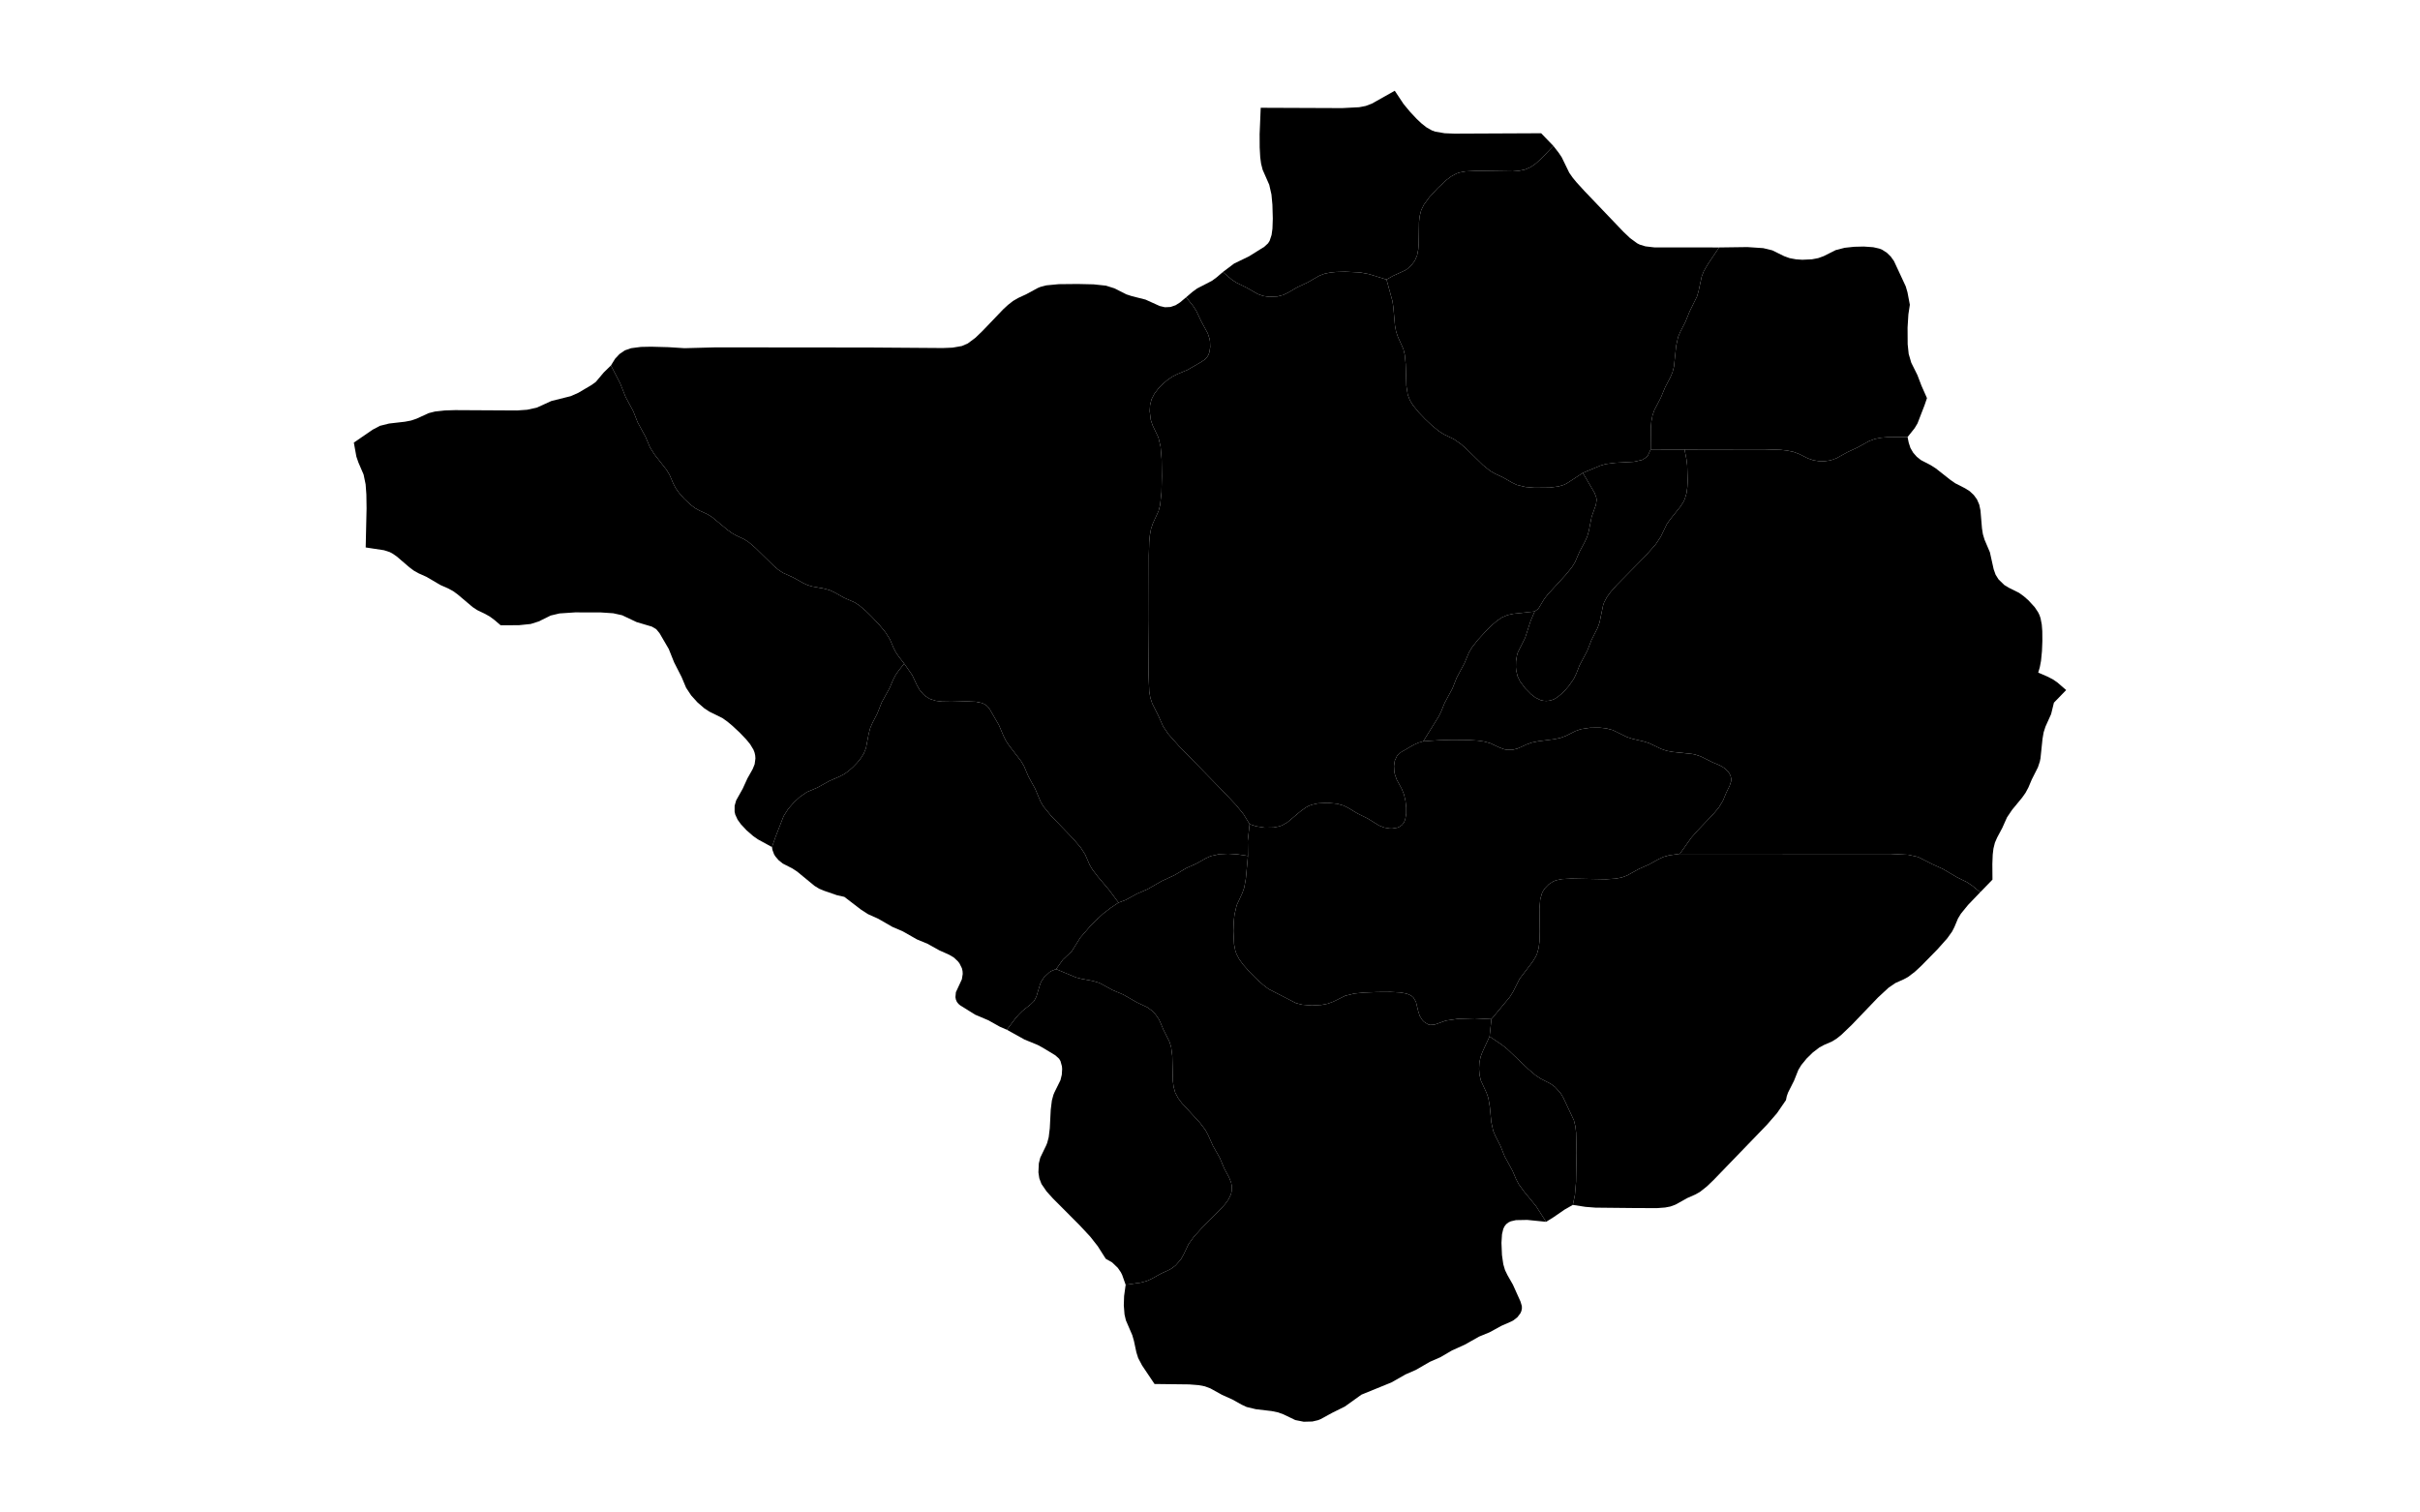 <?xml version="1.0" standalone="no"?>
<!-- Generator: Paintmaps.com , Online SVG vector map maker -->
<svg xmlns="http://www.w3.org/2000/svg" version="1.1" baseProfile="full"   style="background-color:#e0f2f1" width="800" height="500" viewBox="0 0 800 533">

<path data-code="200" d="M 650.671 306.027 L 646.746 310.074 L 644.253 308.024 L 642.499 306.843 L 639.233 305.225 L 634.76 302.598 L 631.453 301.111 L 626.85 298.773 L 623.723 298.071 L 618.244 297.793 L 550.521 297.757 L 554.221 292.553 L 556.083 290.438 L 561.25 285.017 L 563.018 282.904 L 564.331 280.714 L 565.437 278.079 L 566.473 275.984 L 566.94 274.507 L 566.969 273.677 L 566.789 272.845 L 566.437 272.083 L 565.951 271.389 L 564.836 270.318 L 563.424 269.465 L 561.065 268.469 L 557.253 266.565 L 555.446 265.96 L 554.44 265.757 L 548.283 265.118 L 546.283 264.753 L 544.514 264.148 L 540.653 262.291 L 538.908 261.749 L 535.328 260.915 L 533.595 260.354 L 528.969 258.102 L 527 257.587 L 524.957 257.35 L 521.853 257.36 L 518.816 257.82 L 517.046 258.445 L 513.989 259.985 L 512.242 260.626 L 510.254 261.045 L 505.165 261.696 L 503.196 262.092 L 501.48 262.694 L 498.491 264.049 L 496.842 264.442 L 495.097 264.428 L 494.239 264.264 L 492.711 263.696 L 489.719 262.303 L 487.848 261.791 L 485.872 261.5 L 482.812 261.297 L 477.627 261.248 L 473.488 261.364 L 468.33 261.706 L 473.317 253.677 L 474.109 252.032 L 475.157 249.447 L 477.665 244.799 L 479.034 241.341 L 481.523 236.686 L 482.963 233.248 L 483.945 231.607 L 485.734 229.305 L 488.389 226.401 L 490.488 224.348 L 491.96 223.096 L 493.542 222.025 L 495.288 221.277 L 497.13 220.865 L 504.009 220.119 L 502.691 223.205 L 500.974 228.527 L 498.622 233.223 L 498.346 234.141 L 498.033 236.044 L 497.995 237.984 L 498.083 238.956 L 498.534 240.871 L 499.346 242.534 L 500.974 244.729 L 502.873 246.649 L 504.283 247.727 L 505.88 248.509 L 506.806 248.724 L 507.741 248.788 L 508.675 248.705 L 509.592 248.473 L 510.409 248.117 L 511.165 247.665 L 512.549 246.565 L 513.821 245.296 L 515.003 243.917 L 516.556 241.675 L 517.363 240.008 L 518.381 237.407 L 520.859 232.727 L 522.214 229.258 L 524.192 225.343 L 524.798 223.63 L 525.948 218.086 L 526.265 217.186 L 527.177 215.48 L 528.329 213.904 L 530.288 211.676 L 539.467 202.365 L 542.749 198.651 L 544.355 196.248 L 546.363 192.128 L 547.385 190.671 L 550.758 186.448 L 551.721 184.922 L 552.11 184.097 L 552.654 182.233 L 552.923 180.295 L 553.027 178.319 L 552.869 173.31 L 552.631 171.312 L 552.019 168.218 L 577.448 168.173 L 582.783 168.341 L 584.865 168.566 L 586.874 168.974 L 588.773 169.685 L 591.483 171.05 L 593.305 171.686 L 595.118 171.967 L 596.959 171.979 L 598.783 171.712 L 600.626 171.061 L 604.204 169.085 L 607.482 167.564 L 611.093 165.557 L 613.025 164.832 L 615.04 164.45 L 617.115 164.272 L 623.477 164.239 L 623.833 166.023 L 624.402 167.761 L 625.281 169.261 L 626.424 170.56 L 627.767 171.629 L 630.922 173.267 L 632.515 174.286 L 637.137 177.923 L 638.709 179.028 L 641.903 180.661 L 643.384 181.593 L 644.652 182.774 L 645.695 184.186 L 646.431 185.871 L 646.827 187.721 L 647.31 193.474 L 647.606 195.367 L 648.134 197.124 L 649.845 201.149 L 651.056 206.596 L 651.68 208.35 L 652.613 209.835 L 654.463 211.64 L 655.948 212.536 L 659.155 214.13 L 660.716 215.254 L 662.192 216.548 L 664.198 218.737 L 665.303 220.389 L 665.74 221.295 L 666.076 222.281 L 666.468 224.323 L 666.632 226.411 L 666.657 229.594 L 666.531 232.786 L 666.225 235.938 L 665.835 237.975 L 665.331 239.702 L 668.252 240.964 L 670.002 241.862 L 671.51 242.895 L 674.282 245.296 L 670.357 249.342 L 669.455 253.016 L 667.653 257.012 L 667.067 258.829 L 666.711 260.887 L 666.051 267.195 L 665.842 268.216 L 665.238 270.034 L 663.258 273.965 L 662.165 276.543 L 661.26 278.231 L 660.118 279.829 L 656.973 283.648 L 655.334 286.078 L 653.815 289.466 L 652.172 292.551 L 651.457 294.186 L 650.988 296.057 L 650.753 297.999 L 650.636 300.981 L 650.671 306.027 Z" fill="#000000" fill-opacity="1" stroke="#000000" stroke-width="0" paint-order="fill" stroke-opacity="1" stroke-dasharray="" stroke-linecap="butt" stroke-linejoin="miter" stroke-miterlimit="10" transform="matrix(1.1,0,0,1.1,-40,-26.65)" clip-path="none" style="filter: url(#f1)"/>
<path data-code="201" d="M 416.248 58.755 L 442.338 58.859 L 447.788 58.577 L 449.891 58.171 L 451.875 57.416 L 459.188 53.3 L 462.022 57.56 L 464.065 60.026 L 466.235 62.339 L 467.755 63.769 L 469.372 65.043 L 471.155 66.045 L 472.132 66.392 L 475.179 66.914 L 478.315 67.041 L 506.086 66.914 L 509.997 70.969 L 506.512 74.662 L 504.302 76.671 L 502.689 77.785 L 500.882 78.559 L 498.952 78.95 L 496.972 79.112 L 485.819 78.946 L 481.825 79.131 L 479.885 79.507 L 478.944 79.83 L 477.267 80.739 L 475.735 81.892 L 472.89 84.551 L 470.249 87.444 L 468.533 89.796 L 467.671 91.536 L 467.18 93.421 L 466.963 95.361 L 466.856 102.24 L 466.714 104.17 L 466.349 106.044 L 465.616 107.747 L 464.56 109.164 L 463.267 110.334 L 462.548 110.814 L 458.581 112.636 L 456.548 113.78 L 450.917 112.036 L 448.13 111.515 L 443.315 111.268 L 440.422 111.352 L 438.522 111.543 L 436.676 111.922 L 434.985 112.573 L 431.242 114.722 L 427.96 116.249 L 425.014 117.983 L 423.452 118.731 L 421.652 119.192 L 418.865 119.313 L 417.023 119.038 L 415.321 118.433 L 411.598 116.319 L 408.331 114.713 L 406.868 113.716 L 404.133 111.367 L 407.713 108.667 L 412.522 106.332 L 417.39 103.29 L 418.603 102.175 L 419.111 101.362 L 419.726 99.51 L 420.007 97.485 L 420.118 94.267 L 419.995 89.844 L 419.69 86.553 L 418.978 83.419 L 416.861 78.606 L 416.365 76.65 L 416.092 74.606 L 415.918 71.458 L 415.898 67.194 L 416.248 58.755 Z" fill="#000000" fill-opacity="1" stroke="#000000" stroke-width="0" paint-order="fill" stroke-opacity="1" stroke-dasharray="" stroke-linecap="butt" stroke-linejoin="miter" stroke-miterlimit="10" transform="matrix(1.1,0,0,1.1,-40,-26.65)" clip-path="none" style="filter: url(#f1)"/>
<path data-code="202" d="M 372.979 435.827 L 377.981 435.099 L 379.787 434.603 L 381.376 433.869 L 384.373 432.207 L 386.802 431.1 L 387.595 430.664 L 388.977 429.618 L 390.696 427.654 L 391.564 426.1 L 393.123 422.807 L 394.781 420.52 L 397.377 417.636 L 403.562 411.416 L 404.818 410.004 L 405.913 408.505 L 406.705 406.83 L 406.92 405.906 L 406.95 404.036 L 406.775 403.12 L 406.149 401.521 L 404.552 398.536 L 403.123 395.137 L 400.94 391.297 L 399.446 387.958 L 398.563 386.291 L 396.829 383.99 L 390.893 377.52 L 389.752 375.969 L 388.857 374.263 L 388.34 372.396 L 388.1 370.462 L 387.914 362.551 L 387.546 359.652 L 386.979 357.879 L 385.022 353.972 L 383.964 351.456 L 383.543 350.63 L 382.534 349.19 L 381.305 347.939 L 379.902 346.916 L 376.661 345.4 L 372.17 342.828 L 368.814 341.424 L 365.033 339.357 L 364.239 339.01 L 362.471 338.489 L 358.824 337.809 L 357.025 337.341 L 350.701 334.694 L 352.89 331.657 L 355.72 328.976 L 358.422 324.65 L 361.564 320.996 L 363.647 318.88 L 365.842 316.87 L 368.21 315.053 L 370.692 313.393 L 372.974 312.549 L 376.671 310.522 L 379.998 309.093 L 384.505 306.499 L 388.592 304.611 L 392.315 302.382 L 395.627 300.9 L 398.619 299.221 L 400.201 298.489 L 402.945 297.873 L 405.808 297.737 L 408.708 297.915 L 412.153 298.445 L 411.482 305.695 L 410.978 308.548 L 410.38 310.274 L 408.542 314.245 L 407.842 317.244 L 407.62 319.33 L 407.496 322.505 L 407.707 326.717 L 408.108 328.769 L 408.442 329.765 L 409.406 331.597 L 410.621 333.262 L 412.682 335.595 L 414.882 337.814 L 417.188 339.883 L 418.811 341.1 L 427.548 345.587 L 429.531 346.097 L 432.614 346.349 L 435.706 346.17 L 437.708 345.781 L 439.465 345.137 L 443.296 343.237 L 446.265 342.511 L 449.402 342.204 L 453.668 342.042 L 457.902 342.012 L 460.941 342.175 L 462.821 342.513 L 463.688 342.808 L 464.481 343.226 L 465.165 343.803 L 465.973 345.168 L 466.714 348.218 L 467.214 349.745 L 468.036 351.036 L 468.562 351.581 L 469.819 352.376 L 470.54 352.572 L 471.965 352.472 L 475.602 351.181 L 479.554 350.606 L 484.833 350.466 L 490.159 350.721 L 489.566 356.275 L 487.289 361.207 L 486.685 362.793 L 486.296 364.686 L 486.192 366.615 L 486.337 368.531 L 486.765 370.381 L 488.587 374.32 L 489.178 376.03 L 489.654 378.863 L 490.113 383.71 L 490.727 386.52 L 491.428 388.152 L 493.023 391.269 L 494.405 394.717 L 496.936 399.348 L 498.023 401.905 L 498.909 403.599 L 500.649 405.992 L 504.458 410.641 L 507.676 415.652 L 501.638 415.044 L 498.008 415.112 L 496.349 415.497 L 495.579 415.868 L 494.881 416.418 L 494.334 417.129 L 493.957 417.919 L 493.544 419.628 L 493.372 422.404 L 493.534 426.313 L 493.959 429.246 L 494.511 431.116 L 495.297 432.737 L 497.039 435.787 L 499.46 441.166 L 499.897 442.616 L 499.922 443.414 L 499.761 444.212 L 499.446 444.943 L 498.492 446.205 L 497.227 447.203 L 496.472 447.605 L 493.362 448.967 L 489.577 451.042 L 486.188 452.435 L 481.646 454.997 L 477.541 456.851 L 473.798 459.037 L 470.462 460.492 L 465.962 463.089 L 462.632 464.546 L 458.111 467.113 L 448.522 471.019 L 443.205 474.828 L 439.163 476.833 L 435.412 478.881 L 434.604 479.204 L 432.798 479.626 L 430.024 479.7 L 427.319 479.16 L 423.496 477.32 L 421.763 476.691 L 419.785 476.289 L 414.691 475.685 L 411.735 474.976 L 410.163 474.244 L 407.162 472.569 L 403.861 471.089 L 400.103 469.01 L 398.358 468.361 L 396.399 467.98 L 393.362 467.741 L 382.23 467.609 L 378.243 461.664 L 376.989 459.291 L 376.419 457.481 L 375.629 453.79 L 375.118 452.002 L 373.047 447.191 L 372.616 445.324 L 372.383 442.4 L 372.484 439.423 L 372.979 435.827 Z" fill="#000000" fill-opacity="1" stroke="#000000" stroke-width="0" paint-order="fill" stroke-opacity="1" stroke-dasharray="" stroke-linecap="butt" stroke-linejoin="miter" stroke-miterlimit="10" transform="matrix(1.1,0,0,1.1,-40,-26.65)" clip-path="none" style="filter: url(#f1)"/>
<path data-code="203" d="M 489.566 356.275 L 493.596 359.003 L 495.203 360.283 L 501.999 366.757 L 504.33 368.729 L 505.962 369.81 L 509.135 371.428 L 510.517 372.449 L 512.28 374.371 L 513.193 375.914 L 516.585 383.134 L 517.056 385.094 L 517.288 387.125 L 517.428 393.388 L 517.261 402.87 L 516.91 407.018 L 516.239 410.231 L 513.624 411.721 L 509.937 414.255 L 507.676 415.652 L 504.458 410.641 L 500.649 405.992 L 498.909 403.599 L 498.023 401.905 L 496.936 399.348 L 494.405 394.717 L 493.023 391.269 L 491.428 388.152 L 490.727 386.52 L 490.113 383.71 L 489.654 378.863 L 489.178 376.03 L 488.587 374.32 L 486.765 370.381 L 486.337 368.531 L 486.192 366.615 L 486.296 364.686 L 486.685 362.793 L 487.289 361.207 L 489.566 356.275 Z" fill="#000000" fill-opacity="1" stroke="#000000" stroke-width="0" paint-order="fill" stroke-opacity="1" stroke-dasharray="" stroke-linecap="butt" stroke-linejoin="miter" stroke-miterlimit="10" transform="matrix(1.1,0,0,1.1,-40,-26.65)" clip-path="none" style="filter: url(#f1)"/>
<path data-code="204" d="M 489.566 356.275 L 490.159 350.721 L 496.007 343.673 L 497.065 342.005 L 499.17 337.837 L 503.312 332.388 L 504.347 330.72 L 504.76 329.818 L 505.304 327.853 L 505.557 325.81 L 505.648 322.676 L 505.542 315.333 L 505.8 312.295 L 506.362 310.359 L 506.779 309.553 L 507.284 308.814 L 508.513 307.54 L 510.006 306.58 L 510.921 306.229 L 512.82 305.844 L 515.773 305.697 L 526.952 305.908 L 529.943 305.706 L 531.872 305.342 L 533.604 304.704 L 537.366 302.624 L 540.676 301.155 L 543.683 299.481 L 545.255 298.75 L 547.038 298.25 L 550.521 297.757 L 618.244 297.793 L 623.723 298.071 L 626.85 298.773 L 631.453 301.111 L 634.76 302.598 L 639.233 305.225 L 642.499 306.843 L 644.253 308.024 L 646.746 310.074 L 642.859 314.124 L 640.547 316.963 L 639.624 318.49 L 638.478 321.22 L 637.735 322.674 L 636.151 324.879 L 633.06 328.349 L 627.807 333.705 L 625.771 335.579 L 623.633 337.21 L 622.225 337.974 L 619.58 339.15 L 617.391 340.646 L 614.015 343.769 L 605.555 352.594 L 602.21 355.796 L 600.799 356.922 L 599.312 357.859 L 596.657 359.015 L 595.241 359.776 L 593.106 361.412 L 591.145 363.333 L 589.411 365.454 L 588.479 366.997 L 587.105 370.442 L 585.187 374.243 L 584.771 375.425 L 584.516 376.668 L 581.649 380.839 L 578.425 384.557 L 561.304 402.281 L 559.204 404.292 L 556.983 406.057 L 555.535 406.877 L 552.891 408.044 L 549.141 410.139 L 547.507 410.744 L 545.792 411.072 L 543.138 411.273 L 535.149 411.233 L 523.488 411.112 L 520.248 410.857 L 516.239 410.231 L 516.91 407.018 L 517.261 402.87 L 517.428 393.388 L 517.288 387.125 L 517.056 385.094 L 516.585 383.134 L 513.193 375.914 L 512.28 374.371 L 510.517 372.449 L 509.135 371.428 L 505.962 369.81 L 504.33 368.729 L 501.999 366.757 L 495.203 360.283 L 493.596 359.003 L 489.566 356.275 Z" fill="#000000" fill-opacity="1" stroke="#000000" stroke-width="0" paint-order="fill" stroke-opacity="1" stroke-dasharray="" stroke-linecap="butt" stroke-linejoin="miter" stroke-miterlimit="10" transform="matrix(1.1,0,0,1.1,-40,-26.65)" clip-path="none" style="filter: url(#f1)"/>
<path data-code="205" d="M 541.183 168.207 L 540.287 170.144 L 539.805 170.718 L 538.39 171.589 L 535.76 172.166 L 529.834 172.493 L 526.826 172.882 L 525.055 173.39 L 519.442 175.727 L 514.227 179.143 L 513.424 179.523 L 511.619 180.07 L 508.785 180.44 L 503.963 180.49 L 501.101 180.249 L 498.353 179.588 L 496.771 178.837 L 493.79 177.132 L 491.327 175.994 L 489.72 175.064 L 487.494 173.267 L 482.602 168.483 L 480.449 166.542 L 478.15 164.927 L 474.874 163.342 L 473.3 162.332 L 471.068 160.507 L 468.935 158.493 L 466.903 156.369 L 465.058 154.112 L 464.043 152.469 L 463.348 150.652 L 462.903 147.766 L 462.69 140.858 L 462.408 137.949 L 461.968 136.098 L 460.184 132.114 L 459.606 130.386 L 459.258 128.501 L 458.74 122.662 L 458.467 120.739 L 456.548 113.78 L 458.581 112.636 L 462.548 110.814 L 463.267 110.334 L 464.56 109.164 L 465.616 107.747 L 466.349 106.044 L 466.714 104.17 L 466.856 102.24 L 466.963 95.361 L 467.18 93.421 L 467.671 91.536 L 468.533 89.796 L 470.249 87.444 L 472.89 84.551 L 475.735 81.892 L 477.267 80.739 L 478.944 79.83 L 479.885 79.507 L 481.825 79.131 L 485.819 78.946 L 496.972 79.112 L 498.952 78.95 L 500.882 78.559 L 502.689 77.785 L 504.302 76.671 L 506.512 74.662 L 509.997 70.969 L 511.668 73.112 L 512.667 74.594 L 515.089 79.569 L 516.184 81.135 L 517.415 82.636 L 520.073 85.543 L 532.435 98.477 L 534.545 100.485 L 536.846 102.174 L 537.694 102.6 L 539.501 103.15 L 542.324 103.481 L 563.086 103.504 L 559.559 108.775 L 558.198 111.091 L 557.529 112.807 L 556.53 117.427 L 556.012 119.231 L 553.677 123.95 L 552.279 127.392 L 550.678 130.509 L 549.979 132.139 L 549.356 134.939 L 548.631 141.687 L 548.157 143.533 L 547.451 145.158 L 545.83 148.261 L 544.398 151.676 L 542.375 155.559 L 541.763 157.306 L 541.408 159.212 L 541.233 161.172 L 541.183 168.207 Z" fill="#000000" fill-opacity="1" stroke="#000000" stroke-width="0" paint-order="fill" stroke-opacity="1" stroke-dasharray="" stroke-linecap="butt" stroke-linejoin="miter" stroke-miterlimit="10" transform="matrix(1.1,0,0,1.1,-40,-26.65)" clip-path="none" style="filter: url(#f1)"/>
<path data-code="206" d="M 563.086 103.504 L 572.152 103.382 L 577.238 103.722 L 580.115 104.42 L 583.942 106.296 L 585.699 106.927 L 587.697 107.3 L 589.75 107.443 L 592.833 107.3 L 594.835 106.924 L 596.592 106.286 L 600.424 104.363 L 603.325 103.609 L 606.369 103.284 L 609.439 103.209 L 612.462 103.422 L 614.409 103.864 L 615.343 104.239 L 616.837 105.199 L 618.097 106.428 L 619.116 107.86 L 622.881 115.953 L 623.441 117.847 L 624.204 121.861 L 623.733 124.966 L 623.474 129.202 L 623.507 134.512 L 623.835 137.623 L 624.662 140.439 L 626.616 144.363 L 627.955 147.854 L 629.689 151.77 L 628.92 154.025 L 626.658 159.866 L 625.736 161.403 L 623.477 164.239 L 617.115 164.272 L 615.04 164.45 L 613.025 164.832 L 611.093 165.557 L 607.482 167.564 L 604.204 169.085 L 600.626 171.061 L 598.783 171.712 L 596.959 171.979 L 595.118 171.967 L 593.305 171.686 L 591.483 171.05 L 588.773 169.685 L 586.874 168.974 L 584.865 168.566 L 582.783 168.341 L 577.448 168.173 L 552.019 168.218 L 541.183 168.207 L 541.233 161.172 L 541.408 159.212 L 541.763 157.306 L 542.375 155.559 L 544.398 151.676 L 545.83 148.261 L 547.451 145.158 L 548.157 143.533 L 548.631 141.687 L 549.356 134.939 L 549.979 132.139 L 550.678 130.509 L 552.279 127.392 L 553.677 123.95 L 556.012 119.231 L 556.53 117.427 L 557.529 112.807 L 558.198 111.091 L 559.559 108.775 L 563.086 103.504 Z" fill="#000000" fill-opacity="1" stroke="#000000" stroke-width="0" paint-order="fill" stroke-opacity="1" stroke-dasharray="" stroke-linecap="butt" stroke-linejoin="miter" stroke-miterlimit="10" transform="matrix(1.1,0,0,1.1,-40,-26.65)" clip-path="none" style="filter: url(#f1)"/>
<path data-code="207" d="M 412.695 288.257 L 412.088 293.663 L 412.153 298.445 L 408.708 297.915 L 405.808 297.737 L 402.945 297.873 L 400.201 298.489 L 398.619 299.221 L 395.627 300.9 L 392.315 302.382 L 388.592 304.611 L 384.505 306.499 L 379.998 309.093 L 376.671 310.522 L 372.974 312.549 L 370.692 313.393 L 367.627 309.276 L 364.051 305.039 L 362.388 302.88 L 361.473 301.357 L 359.996 297.959 L 358.539 295.702 L 356.139 292.907 L 349.007 285.49 L 346.69 282.653 L 345.767 281.117 L 343.978 276.896 L 341.836 273.007 L 340.378 269.58 L 339.382 267.937 L 335.759 263.242 L 334.662 261.611 L 333.812 259.907 L 332.389 256.545 L 329.464 251.488 L 328.988 250.83 L 328.401 250.239 L 327.658 249.756 L 326.837 249.419 L 325.056 249.049 L 322.17 248.922 L 317.131 249.04 L 314.119 248.987 L 312.163 248.741 L 310.291 248.148 L 308.803 247.21 L 308.147 246.628 L 307.015 245.304 L 306.127 243.76 L 304.614 240.518 L 302.046 236.826 L 300.358 234.69 L 299.355 233.207 L 298.612 231.76 L 297.453 229.022 L 296.001 226.745 L 294.244 224.612 L 291.707 221.885 L 289.721 219.936 L 287.634 218.173 L 286.14 217.209 L 282.807 215.749 L 279.806 214.064 L 278.237 213.319 L 276.457 212.817 L 272.589 212.113 L 271.079 211.669 L 269.514 210.929 L 266.515 209.242 L 263.2 207.741 L 261.723 206.76 L 260.334 205.6 L 254.392 199.774 L 252.325 198.006 L 250.857 197.029 L 248.231 195.787 L 246.836 195.004 L 245.405 193.962 L 240.555 189.944 L 239.08 189.005 L 236.445 187.798 L 235.039 187.012 L 233.611 185.942 L 231.622 184.082 L 229.827 182.02 L 228.795 180.542 L 228.038 179.087 L 226.873 176.363 L 225.963 174.838 L 222.053 169.833 L 220.605 167.569 L 219.156 164.142 L 216.632 159.502 L 215.274 156.041 L 212.774 151.384 L 211.078 147.115 L 208.087 141.299 L 209.428 139.145 L 210.827 137.651 L 212.543 136.475 L 214.521 135.779 L 217.684 135.368 L 220.954 135.3 L 226.499 135.449 L 231.65 135.774 L 241.642 135.509 L 290.903 135.556 L 314.426 135.726 L 317.513 135.6 L 320.509 135.079 L 322.384 134.272 L 324.861 132.43 L 327.128 130.241 L 333.764 123.309 L 335.306 121.891 L 336.927 120.627 L 338.601 119.658 L 341.064 118.526 L 344.842 116.482 L 345.652 116.147 L 347.544 115.648 L 351.509 115.267 L 357.616 115.207 L 362.702 115.322 L 366.663 115.742 L 369.345 116.586 L 373.175 118.518 L 374.914 119.089 L 379.346 120.209 L 383.904 122.269 L 385.572 122.655 L 387.342 122.574 L 388.986 122.007 L 390.407 121.101 L 392.364 119.457 L 394.637 122.301 L 395.609 123.819 L 397.2 127.189 L 399.263 130.986 L 399.839 132.704 L 399.998 133.617 L 400.064 135.433 L 399.773 137.173 L 399.46 137.984 L 399.008 138.724 L 398.43 139.335 L 397.109 140.228 L 392.848 142.691 L 389.563 144.07 L 387.879 144.918 L 386.273 146.041 L 384.776 147.339 L 383.401 148.771 L 382.197 150.348 L 381.277 152.118 L 380.803 154.003 L 380.68 155.922 L 381.027 158.758 L 381.613 160.481 L 383.471 164.379 L 384.161 167.285 L 384.5 171.41 L 384.574 176.679 L 384.454 181.932 L 384.02 186.01 L 383.521 187.936 L 381.707 191.897 L 381.097 193.697 L 380.723 195.738 L 380.529 197.846 L 380.403 202.152 L 380.434 222.884 L 380.311 240.338 L 380.535 245.683 L 380.88 247.744 L 381.486 249.579 L 383.452 253.484 L 384.956 256.879 L 386.624 259.369 L 390.022 263.198 L 404.551 278.094 L 408.394 282.179 L 410.752 285.08 L 412.695 288.257 Z" fill="#000000" fill-opacity="1" stroke="#000000" stroke-width="0" paint-order="fill" stroke-opacity="1" stroke-dasharray="" stroke-linecap="butt" stroke-linejoin="miter" stroke-miterlimit="10" transform="matrix(1.1,0,0,1.1,-40,-26.65)" clip-path="none" style="filter: url(#f1)"/>
<path data-code="208" d="M 504.009 220.119 L 504.991 219.391 L 505.409 218.881 L 507.028 216.188 L 508.134 214.747 L 514.076 208.245 L 515.919 205.969 L 516.934 204.343 L 518.42 200.914 L 520.082 197.811 L 520.826 196.189 L 521.355 194.359 L 522.267 189.767 L 523.63 185.961 L 523.856 184.42 L 523.754 183.632 L 523.205 182.137 L 519.442 175.727 L 525.055 173.39 L 526.826 172.882 L 529.834 172.493 L 535.76 172.166 L 538.39 171.589 L 539.805 170.718 L 540.287 170.144 L 541.183 168.207 L 552.019 168.218 L 552.631 171.312 L 552.869 173.31 L 553.027 178.319 L 552.923 180.295 L 552.654 182.233 L 552.11 184.097 L 551.721 184.922 L 550.758 186.448 L 547.385 190.671 L 546.363 192.128 L 544.355 196.248 L 542.749 198.651 L 539.467 202.365 L 530.288 211.676 L 528.329 213.904 L 527.177 215.48 L 526.265 217.186 L 525.948 218.086 L 524.798 223.63 L 524.192 225.343 L 522.214 229.258 L 520.859 232.727 L 518.381 237.407 L 517.363 240.008 L 516.556 241.675 L 515.003 243.917 L 513.821 245.296 L 512.549 246.565 L 511.165 247.665 L 510.409 248.117 L 509.592 248.473 L 508.675 248.705 L 507.741 248.788 L 506.806 248.724 L 505.88 248.509 L 504.283 247.727 L 502.873 246.649 L 500.974 244.729 L 499.346 242.534 L 498.534 240.871 L 498.083 238.956 L 497.995 237.984 L 498.033 236.044 L 498.346 234.141 L 498.622 233.223 L 500.974 228.527 L 502.691 223.205 L 504.009 220.119 Z" fill="#000000" fill-opacity="1" stroke="#000000" stroke-width="0" paint-order="fill" stroke-opacity="1" stroke-dasharray="" stroke-linecap="butt" stroke-linejoin="miter" stroke-miterlimit="10" transform="matrix(1.1,0,0,1.1,-40,-26.65)" clip-path="none" style="filter: url(#f1)"/>
<path data-code="209" d="M 490.159 350.721 L 484.833 350.466 L 479.554 350.606 L 475.602 351.181 L 471.965 352.472 L 470.54 352.572 L 469.819 352.376 L 468.562 351.581 L 468.036 351.036 L 467.214 349.745 L 466.714 348.218 L 465.973 345.168 L 465.165 343.803 L 464.481 343.226 L 463.688 342.808 L 462.821 342.513 L 460.941 342.175 L 457.902 342.012 L 453.668 342.042 L 449.402 342.204 L 446.265 342.511 L 443.296 343.237 L 439.465 345.137 L 437.708 345.781 L 435.706 346.17 L 432.614 346.349 L 429.531 346.097 L 427.548 345.587 L 418.811 341.1 L 417.188 339.883 L 414.882 337.814 L 412.682 335.595 L 410.621 333.262 L 409.406 331.597 L 408.442 329.765 L 408.108 328.769 L 407.707 326.717 L 407.496 322.505 L 407.62 319.33 L 407.842 317.244 L 408.542 314.245 L 410.38 310.274 L 410.978 308.548 L 411.482 305.695 L 412.153 298.445 L 412.088 293.663 L 412.695 288.257 L 414.77 288.94 L 417.551 289.384 L 420.368 289.329 L 422.202 288.962 L 423.084 288.644 L 424.753 287.693 L 429.191 283.979 L 430.766 282.866 L 431.623 282.413 L 432.584 282.044 L 434.592 281.595 L 437.689 281.42 L 440.774 281.726 L 442.748 282.289 L 444.32 283.068 L 447.288 284.855 L 450.549 286.467 L 454.158 288.69 L 455.784 289.339 L 457.515 289.643 L 458.374 289.662 L 460.046 289.38 L 460.838 289.023 L 461.563 288.463 L 462.162 287.66 L 462.537 286.775 L 462.864 284.888 L 462.859 282.892 L 462.63 280.841 L 462.169 278.811 L 461.463 277.036 L 459.832 274.009 L 459.231 272.326 L 459.053 271.421 L 458.949 269.635 L 459.203 267.905 L 459.938 266.346 L 461.141 265.231 L 465.292 262.83 L 466.787 262.157 L 468.33 261.706 L 473.488 261.364 L 477.627 261.248 L 482.812 261.297 L 485.872 261.5 L 487.848 261.791 L 489.719 262.303 L 492.711 263.696 L 494.239 264.264 L 495.097 264.428 L 496.842 264.442 L 498.491 264.049 L 501.48 262.694 L 503.196 262.092 L 505.165 261.696 L 510.254 261.045 L 512.242 260.626 L 513.989 259.985 L 517.046 258.445 L 518.816 257.82 L 521.853 257.36 L 524.957 257.35 L 527 257.587 L 528.969 258.102 L 533.595 260.354 L 535.328 260.915 L 538.908 261.749 L 540.653 262.291 L 544.514 264.148 L 546.283 264.753 L 548.283 265.118 L 554.44 265.757 L 555.446 265.96 L 557.253 266.565 L 561.065 268.469 L 563.424 269.465 L 564.836 270.318 L 565.951 271.389 L 566.437 272.083 L 566.789 272.845 L 566.969 273.677 L 566.94 274.507 L 566.473 275.984 L 565.437 278.079 L 564.331 280.714 L 563.018 282.904 L 561.25 285.017 L 556.083 290.438 L 554.221 292.553 L 550.521 297.757 L 547.038 298.25 L 545.255 298.75 L 543.683 299.481 L 540.676 301.155 L 537.366 302.624 L 533.604 304.704 L 531.872 305.342 L 529.943 305.706 L 526.952 305.908 L 515.773 305.697 L 512.82 305.844 L 510.921 306.229 L 510.006 306.58 L 508.513 307.54 L 507.284 308.814 L 506.779 309.553 L 506.362 310.359 L 505.8 312.295 L 505.542 315.333 L 505.648 322.676 L 505.557 325.81 L 505.304 327.853 L 504.76 329.818 L 504.347 330.72 L 503.312 332.388 L 499.17 337.837 L 497.065 342.005 L 496.007 343.673 L 490.159 350.721 Z" fill="#000000" fill-opacity="1" stroke="#000000" stroke-width="0" paint-order="fill" stroke-opacity="1" stroke-dasharray="" stroke-linecap="butt" stroke-linejoin="miter" stroke-miterlimit="10" transform="matrix(1.1,0,0,1.1,-40,-26.65)" clip-path="none" style="filter: url(#f1)"/>
<path data-code="210" d="M 350.701 334.694 L 349.265 335.258 L 348.61 335.652 L 346.849 337.288 L 345.945 338.671 L 345.594 339.471 L 344.378 343.515 L 343.63 344.928 L 342.515 346.017 L 339.964 348.033 L 338.74 349.25 L 337.584 350.591 L 334.922 354.122 L 332.681 353.151 L 328.91 351.052 L 324.771 349.296 L 319.984 346.318 L 319.405 345.827 L 318.917 345.205 L 318.595 344.463 L 318.447 343.676 L 318.594 342.09 L 320.508 337.966 L 320.78 336.236 L 320.727 335.335 L 320.528 334.436 L 319.761 332.885 L 319.238 332.203 L 317.989 331.025 L 316.488 330.118 L 313.298 328.69 L 309.508 326.583 L 306.134 325.185 L 301.614 322.614 L 298.273 321.178 L 293.775 318.59 L 290.457 317.098 L 288.239 315.669 L 282.867 311.553 L 280.515 311.026 L 276.471 309.632 L 274.784 308.937 L 273.283 308.011 L 267.72 303.434 L 266.271 302.485 L 263.137 300.879 L 261.837 299.845 L 260.775 298.612 L 260.357 297.942 L 259.82 296.503 L 259.674 295.601 L 260.808 292.342 L 263.415 285.66 L 264.874 283.368 L 266.677 281.305 L 268.684 279.456 L 270.894 277.959 L 274.254 276.537 L 278.039 274.426 L 281.299 273.01 L 282.893 272.171 L 284.336 271.121 L 285.696 269.911 L 286.962 268.59 L 288.11 267.171 L 289.081 265.636 L 289.78 263.908 L 290.675 259.26 L 291.156 257.445 L 291.861 255.829 L 293.464 252.708 L 294.828 249.245 L 297.379 244.614 L 298.463 242.048 L 299.307 240.426 L 300.333 238.948 L 302.046 236.826 L 304.614 240.518 L 306.127 243.76 L 307.015 245.304 L 308.147 246.628 L 308.803 247.21 L 310.291 248.148 L 312.163 248.741 L 314.119 248.987 L 317.131 249.04 L 322.17 248.922 L 325.056 249.049 L 326.837 249.419 L 327.658 249.756 L 328.401 250.239 L 328.988 250.83 L 329.464 251.488 L 332.389 256.545 L 333.812 259.907 L 334.662 261.611 L 335.759 263.242 L 339.382 267.937 L 340.378 269.58 L 341.836 273.007 L 343.978 276.896 L 345.767 281.117 L 346.69 282.653 L 349.007 285.49 L 356.139 292.907 L 358.539 295.702 L 359.996 297.959 L 361.473 301.357 L 362.388 302.88 L 364.051 305.039 L 367.627 309.276 L 370.692 313.393 L 368.21 315.053 L 365.842 316.87 L 363.647 318.88 L 361.564 320.996 L 358.422 324.65 L 355.72 328.976 L 352.89 331.657 L 350.701 334.694 Z" fill="#000000" fill-opacity="1" stroke="#000000" stroke-width="0" paint-order="fill" stroke-opacity="1" stroke-dasharray="" stroke-linecap="butt" stroke-linejoin="miter" stroke-miterlimit="10" transform="matrix(1.1,0,0,1.1,-40,-26.65)" clip-path="none" style="filter: url(#f1)"/>
<path data-code="211" d="M 468.33 261.706 L 466.787 262.157 L 465.292 262.83 L 461.141 265.231 L 459.938 266.346 L 459.203 267.905 L 458.949 269.635 L 459.053 271.421 L 459.231 272.326 L 459.832 274.009 L 461.463 277.036 L 462.169 278.811 L 462.63 280.841 L 462.859 282.892 L 462.864 284.888 L 462.537 286.775 L 462.162 287.66 L 461.563 288.463 L 460.838 289.023 L 460.046 289.38 L 458.374 289.662 L 457.515 289.643 L 455.784 289.339 L 454.158 288.69 L 450.549 286.467 L 447.288 284.855 L 444.32 283.068 L 442.748 282.289 L 440.774 281.726 L 437.689 281.42 L 434.592 281.595 L 432.584 282.044 L 431.623 282.413 L 430.766 282.866 L 429.191 283.979 L 424.753 287.693 L 423.084 288.644 L 422.202 288.962 L 420.368 289.329 L 417.551 289.384 L 414.77 288.94 L 412.695 288.257 L 410.752 285.08 L 408.394 282.179 L 404.551 278.094 L 390.022 263.198 L 386.624 259.369 L 384.956 256.879 L 383.452 253.484 L 381.486 249.579 L 380.88 247.744 L 380.535 245.683 L 380.311 240.338 L 380.434 222.884 L 380.403 202.152 L 380.529 197.846 L 380.723 195.738 L 381.097 193.697 L 381.707 191.897 L 383.521 187.936 L 384.02 186.01 L 384.454 181.932 L 384.574 176.679 L 384.5 171.41 L 384.161 167.285 L 383.471 164.379 L 381.613 160.481 L 381.027 158.758 L 380.68 155.922 L 380.803 154.003 L 381.277 152.118 L 382.197 150.348 L 383.401 148.771 L 384.776 147.339 L 386.273 146.041 L 387.879 144.918 L 389.563 144.07 L 392.848 142.691 L 397.109 140.228 L 398.43 139.335 L 399.008 138.724 L 399.46 137.984 L 399.773 137.173 L 400.064 135.433 L 399.998 133.617 L 399.839 132.704 L 399.263 130.986 L 397.2 127.189 L 395.609 123.819 L 394.637 122.301 L 392.364 119.457 L 394.426 117.695 L 395.858 116.643 L 400.639 114.18 L 402.071 113.127 L 404.133 111.367 L 406.868 113.716 L 408.331 114.713 L 411.598 116.319 L 415.321 118.433 L 417.023 119.038 L 418.865 119.313 L 421.652 119.192 L 423.452 118.731 L 425.014 117.983 L 427.96 116.249 L 431.242 114.722 L 434.985 112.573 L 436.676 111.922 L 438.522 111.543 L 440.422 111.352 L 443.315 111.268 L 448.13 111.515 L 450.917 112.036 L 456.548 113.78 L 458.467 120.739 L 458.74 122.662 L 459.258 128.501 L 459.606 130.386 L 460.184 132.114 L 461.968 136.098 L 462.408 137.949 L 462.69 140.858 L 462.903 147.766 L 463.348 150.652 L 464.043 152.469 L 465.058 154.112 L 466.903 156.369 L 468.935 158.493 L 471.068 160.507 L 473.3 162.332 L 474.874 163.342 L 478.15 164.927 L 480.449 166.542 L 482.602 168.483 L 487.494 173.267 L 489.72 175.064 L 491.327 175.994 L 493.79 177.132 L 496.771 178.837 L 498.353 179.588 L 501.101 180.249 L 503.963 180.49 L 508.785 180.44 L 511.619 180.07 L 513.424 179.523 L 514.227 179.143 L 519.442 175.727 L 523.205 182.137 L 523.754 183.632 L 523.856 184.42 L 523.63 185.961 L 522.267 189.767 L 521.355 194.359 L 520.826 196.189 L 520.082 197.811 L 518.42 200.914 L 516.934 204.343 L 515.919 205.969 L 514.076 208.245 L 508.134 214.747 L 507.028 216.188 L 505.409 218.881 L 504.991 219.391 L 504.009 220.119 L 497.13 220.865 L 495.288 221.277 L 493.542 222.025 L 491.96 223.096 L 490.488 224.348 L 488.389 226.401 L 485.734 229.305 L 483.945 231.607 L 482.963 233.248 L 481.523 236.686 L 479.034 241.341 L 477.665 244.799 L 475.157 249.447 L 474.109 252.032 L 473.317 253.677 L 468.33 261.706 Z" fill="#000000" fill-opacity="1" stroke="#000000" stroke-width="0" paint-order="fill" stroke-opacity="1" stroke-dasharray="" stroke-linecap="butt" stroke-linejoin="miter" stroke-miterlimit="10" transform="matrix(1.1,0,0,1.1,-40,-26.65)" clip-path="none" style="filter: url(#f1)"/>
<path data-code="212" d="M 372.979 435.827 L 371.867 432.685 L 371.455 431.846 L 370.47 430.405 L 368.633 428.649 L 366.615 427.51 L 364.023 423.437 L 361.573 420.332 L 358.155 416.673 L 349.642 408.125 L 347.662 405.931 L 346.011 403.533 L 345.317 401.712 L 345.031 399.807 L 345.165 396.942 L 345.619 395.105 L 347.504 391.207 L 347.837 390.398 L 348.325 388.565 L 348.678 385.658 L 348.983 379.693 L 349.347 376.778 L 349.846 374.945 L 350.185 374.14 L 352.088 370.292 L 352.525 368.507 L 352.634 366.702 L 352.561 365.82 L 352.098 364.15 L 351.661 363.406 L 350.45 362.312 L 346.275 359.788 L 344.754 358.974 L 340.596 357.27 L 334.922 354.122 L 337.584 350.591 L 338.74 349.25 L 339.964 348.033 L 342.515 346.017 L 343.63 344.928 L 344.378 343.515 L 345.594 339.471 L 345.945 338.671 L 346.849 337.288 L 348.61 335.652 L 349.265 335.258 L 350.701 334.694 L 357.025 337.341 L 358.824 337.809 L 362.471 338.489 L 364.239 339.01 L 365.033 339.357 L 368.814 341.424 L 372.17 342.828 L 376.661 345.4 L 379.902 346.916 L 381.305 347.939 L 382.534 349.19 L 383.543 350.63 L 383.964 351.456 L 385.022 353.972 L 386.979 357.879 L 387.546 359.652 L 387.914 362.551 L 388.1 370.462 L 388.34 372.396 L 388.857 374.263 L 389.752 375.969 L 390.893 377.52 L 396.829 383.99 L 398.563 386.291 L 399.446 387.958 L 400.94 391.297 L 403.123 395.137 L 404.552 398.536 L 406.149 401.521 L 406.775 403.12 L 406.95 404.036 L 406.92 405.906 L 406.705 406.83 L 405.913 408.505 L 404.818 410.004 L 403.562 411.416 L 397.377 417.636 L 394.781 420.52 L 393.123 422.807 L 391.564 426.1 L 390.696 427.654 L 388.977 429.618 L 387.595 430.664 L 386.802 431.1 L 384.373 432.207 L 381.376 433.869 L 379.787 434.603 L 377.981 435.099 L 372.979 435.827 Z" fill="#000000" fill-opacity="1" stroke="#000000" stroke-width="0" paint-order="fill" stroke-opacity="1" stroke-dasharray="" stroke-linecap="butt" stroke-linejoin="miter" stroke-miterlimit="10" transform="matrix(1.1,0,0,1.1,-40,-26.65)" clip-path="none" style="filter: url(#f1)"/>
<path data-code="213" d="M 302.046 236.826 L 300.333 238.948 L 299.307 240.426 L 298.463 242.048 L 297.379 244.614 L 294.828 249.245 L 293.464 252.708 L 291.861 255.829 L 291.156 257.445 L 290.675 259.26 L 289.78 263.908 L 289.081 265.636 L 288.11 267.171 L 286.962 268.59 L 285.696 269.911 L 284.336 271.121 L 282.893 272.171 L 281.299 273.01 L 278.039 274.426 L 274.254 276.537 L 270.894 277.959 L 268.684 279.456 L 266.677 281.305 L 264.874 283.368 L 263.415 285.66 L 260.808 292.342 L 259.674 295.601 L 255.133 293.111 L 253.622 292.044 L 251.539 290.234 L 249.685 288.247 L 248.649 286.798 L 247.907 285.173 L 247.704 284.239 L 247.71 282.364 L 248.206 280.634 L 250.286 276.926 L 251.813 273.592 L 253.488 270.622 L 254.125 269.051 L 254.371 267.214 L 254.305 266.276 L 254.105 265.347 L 253.745 264.404 L 252.712 262.694 L 251.435 261.122 L 249.292 258.885 L 247.009 256.753 L 245.425 255.431 L 243.779 254.258 L 239.628 252.212 L 238.017 251.162 L 235.79 249.227 L 233.793 247.02 L 232.166 244.562 L 230.72 241.126 L 228.317 236.406 L 226.611 232.148 L 223.65 227.067 L 222.612 225.812 L 221.203 224.972 L 216.298 223.517 L 211.681 221.333 L 208.808 220.694 L 204.791 220.426 L 196.624 220.41 L 191.618 220.747 L 188.786 221.42 L 184.959 223.31 L 182.379 224.129 L 178.6 224.516 L 172.758 224.547 L 170.698 222.794 L 169.269 221.741 L 167.712 220.868 L 165.254 219.689 L 163.79 218.722 L 158.972 214.653 L 157.537 213.606 L 155.964 212.75 L 153.473 211.655 L 148.996 209.03 L 146.514 207.919 L 144.955 207.048 L 143.538 205.99 L 139.447 202.484 L 137.973 201.486 L 137.181 201.083 L 135.395 200.504 L 129.516 199.609 L 129.8 187.077 L 129.734 182.638 L 129.494 179.374 L 128.846 176.254 L 127.184 172.396 L 126.533 170.515 L 125.719 166.022 L 131.73 161.89 L 134.062 160.649 L 137.02 159.91 L 142.09 159.327 L 144.067 158.95 L 145.817 158.354 L 149.701 156.577 L 151.726 156.064 L 154.909 155.717 L 158.173 155.615 L 178.001 155.724 L 181.225 155.497 L 184.311 154.827 L 188.999 152.695 L 195.208 151.139 L 197.62 150.077 L 201.923 147.533 L 203.229 146.587 L 205.787 143.55 L 208.087 141.299 L 211.078 147.115 L 212.774 151.384 L 215.274 156.041 L 216.632 159.502 L 219.156 164.142 L 220.605 167.569 L 222.053 169.833 L 225.963 174.838 L 226.873 176.363 L 228.038 179.087 L 228.795 180.542 L 229.827 182.02 L 231.622 184.082 L 233.611 185.942 L 235.039 187.012 L 236.445 187.798 L 239.08 189.005 L 240.555 189.944 L 245.405 193.962 L 246.836 195.004 L 248.231 195.787 L 250.857 197.029 L 252.325 198.006 L 254.392 199.774 L 260.334 205.6 L 261.723 206.76 L 263.2 207.741 L 266.515 209.242 L 269.514 210.929 L 271.079 211.669 L 272.589 212.113 L 276.457 212.817 L 278.237 213.319 L 279.806 214.064 L 282.807 215.749 L 286.14 217.209 L 287.634 218.173 L 289.721 219.936 L 291.707 221.885 L 294.244 224.612 L 296.001 226.745 L 297.453 229.022 L 298.612 231.76 L 299.355 233.207 L 300.358 234.69 L 302.046 236.826 Z" fill="#000000" fill-opacity="1" stroke="#000000" stroke-width="0" paint-order="fill" stroke-opacity="1" stroke-dasharray="" stroke-linecap="butt" stroke-linejoin="miter" stroke-miterlimit="10" transform="matrix(1.1,0,0,1.1,-40,-26.65)" clip-path="none" style="filter: url(#f1)"/>














</svg>